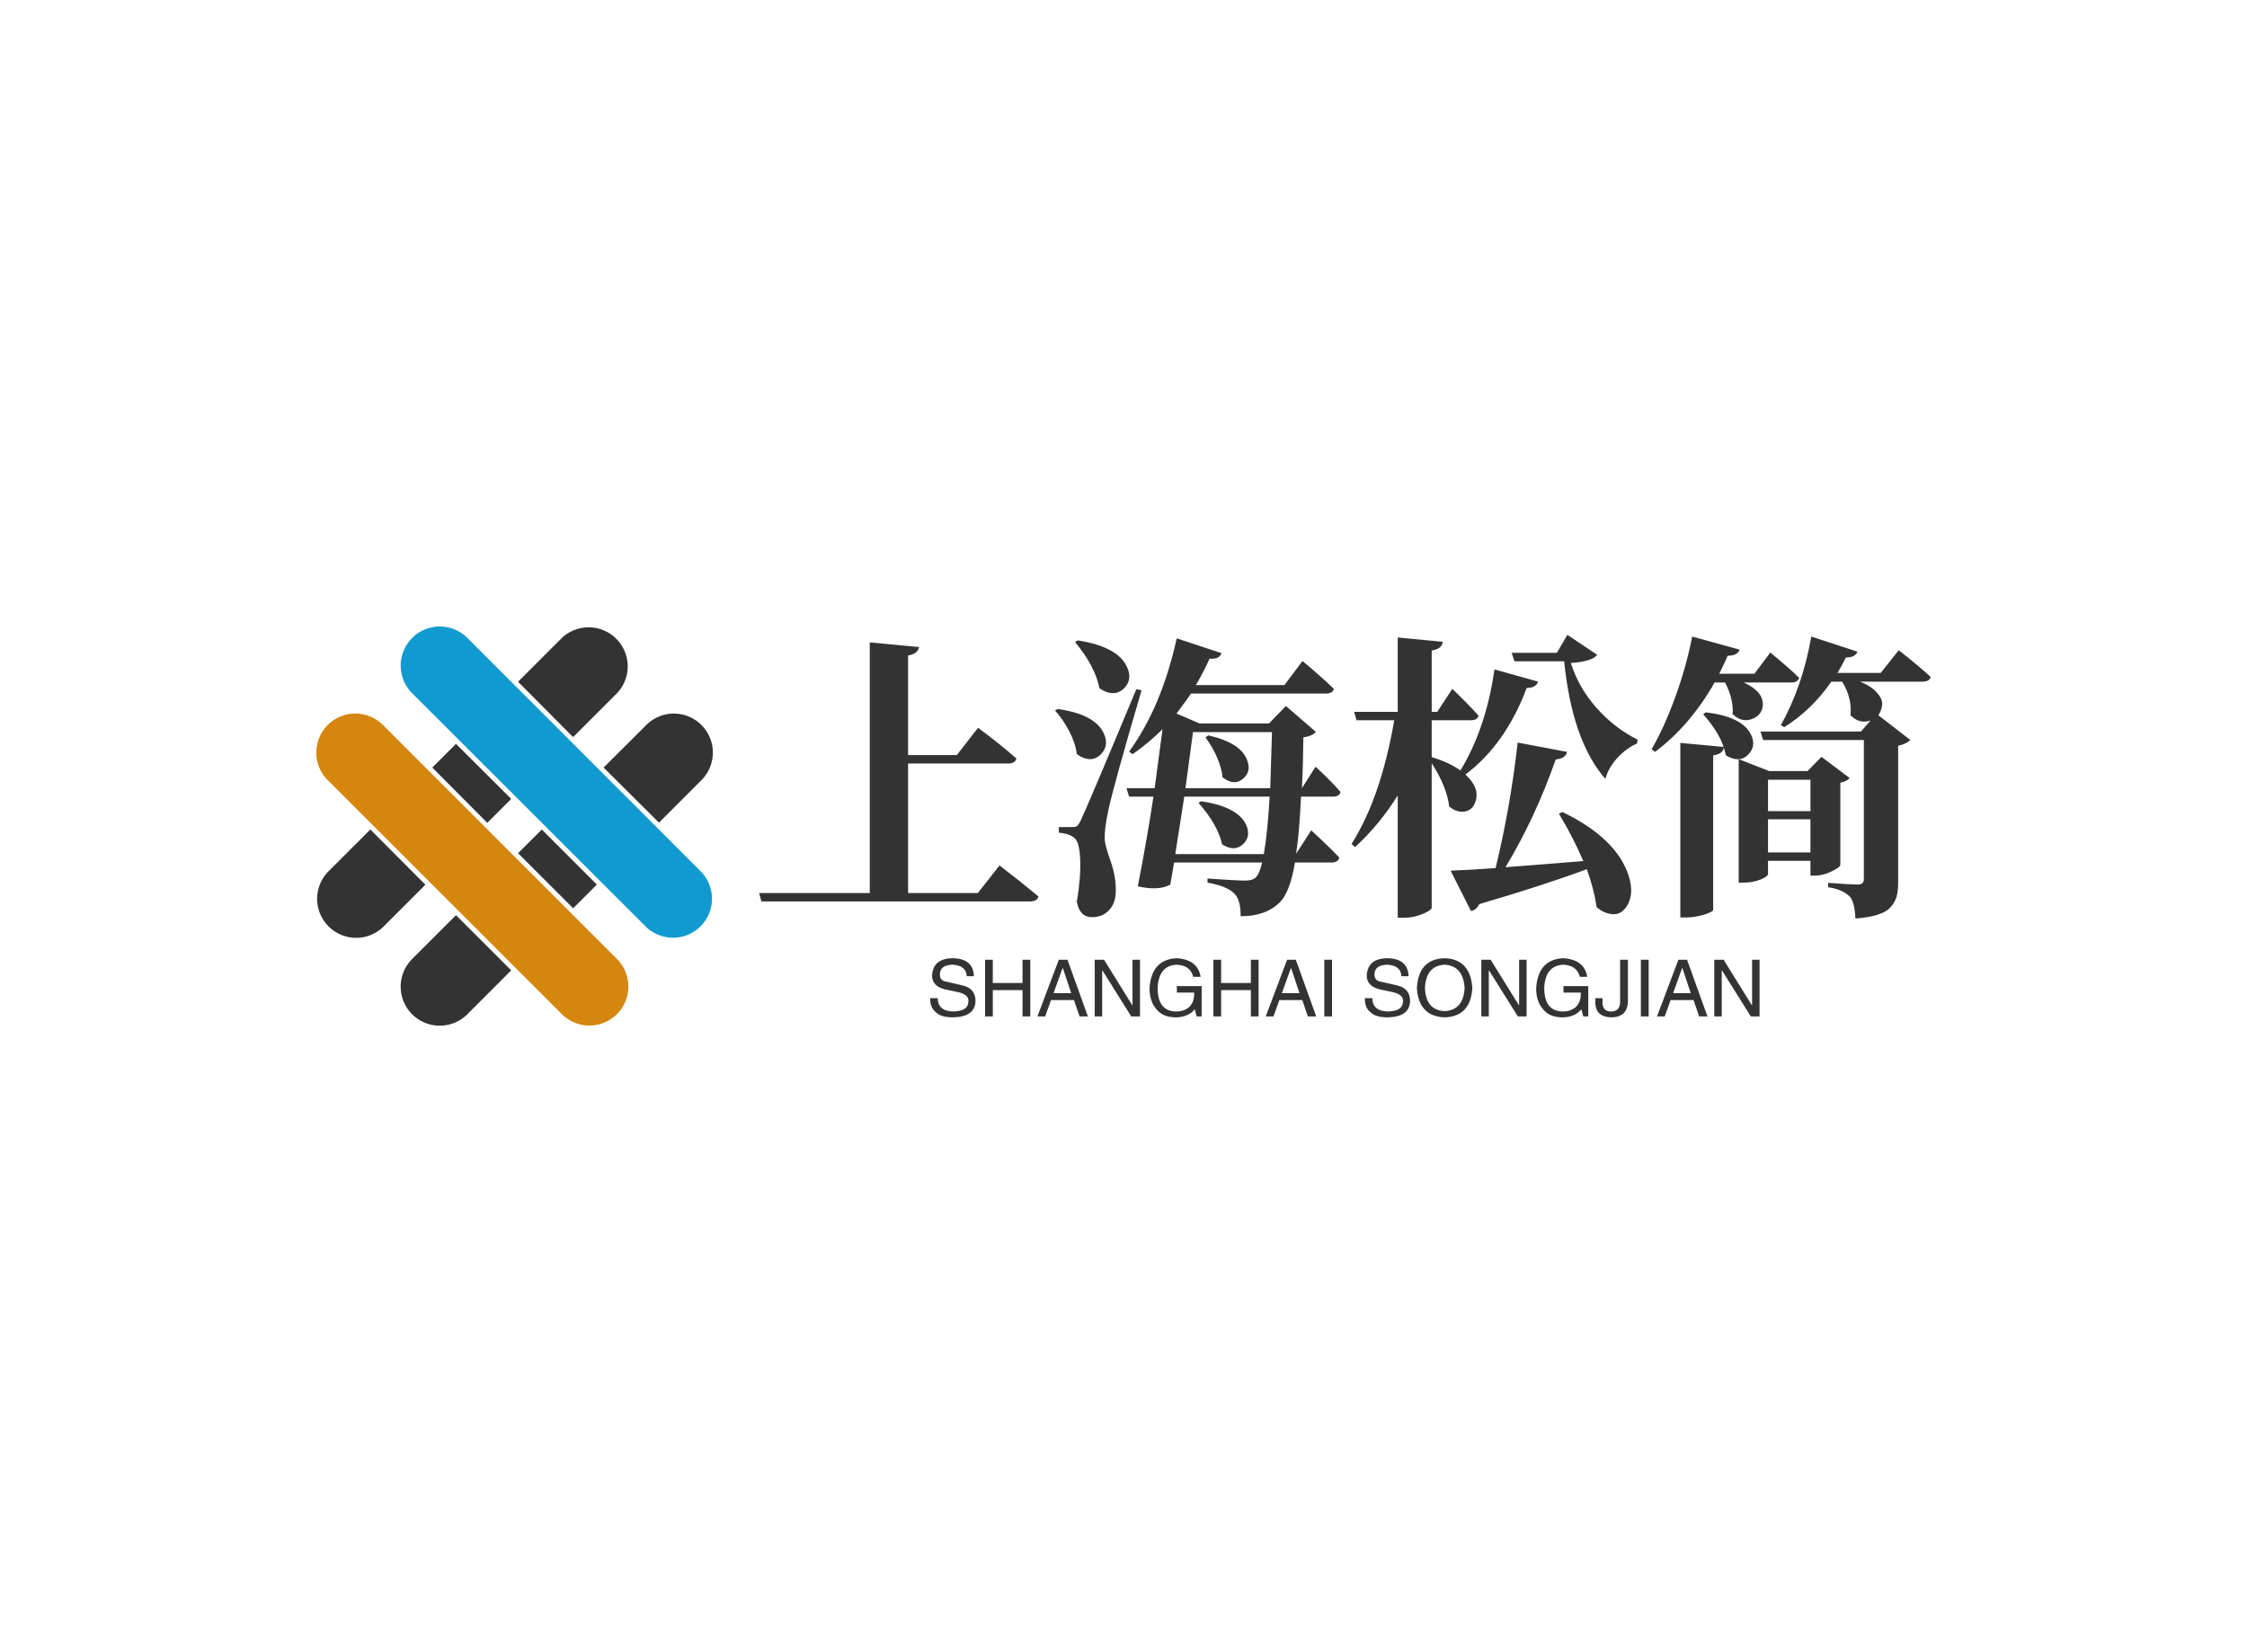 <svg data-v-0dd9719b="" version="1.0" xmlns="http://www.w3.org/2000/svg" xmlns:xlink="http://www.w3.org/1999/xlink" width="100%" height="100%" viewBox="0 0 340 250" preserveAspectRatio="xMidYMid meet" color-interpolation-filters="sRGB" style="margin: auto;"> <rect data-v-0dd9719b="" x="0" y="0" width="100%" height="100%" fill="#fff" fill-opacity="1" class="background"></rect> <rect data-v-0dd9719b="" x="0" y="0" width="100%" height="100%" fill="url(#watermark)" fill-opacity="1" class="watermarklayer"></rect> <g data-v-0dd9719b="" fill="#333" class="icon-text-wrapper icon-svg-group iconsvg" transform="translate(47.865,94.801)"><g class="iconsvg-imagesvg" transform="translate(0,0)"><g><rect fill="#333" fill-opacity="0" stroke-width="2" x="0" y="0" width="60" height="60.398" class="image-rect"></rect> <svg x="0" y="0" width="60" height="60.398" filtersec="colorsb5198524190" class="image-svg-svg primary" style="overflow: visible;"><svg xmlns="http://www.w3.org/2000/svg" viewBox="-0.01 -0.031 99.398 100.057"><path d="M61.52 2.85a9.79 9.79 0 0 1 13.84 13.84l-11 11-13.8-13.88zM48.84 43.18l-6 6-13.78-13.86L35 29.38zM27.33 64.69L16.69 75.33A9.78 9.78 0 0 1 2.85 61.52l10.68-10.67zM82.71 24.65a9.77 9.77 0 0 1 13.81 13.83L85.88 49.13 72 35.32zm-12.4 40l-5.94 5.94-13.81-13.8 5.95-5.94zM48.84 86.16l-11 11A9.77 9.77 0 0 1 24 83.32l11-11z" fill="#333"></path><path d="M24 16.69A9.79 9.79 0 0 1 37.88 2.85l58.64 58.67a9.77 9.77 0 0 1-13.81 13.81z" fill="#119ad0"></path><path d="M2.85 38.48a9.78 9.78 0 0 1 13.84-13.83l58.67 58.67a9.77 9.77 0 0 1-13.84 13.8z" fill="#d5860f"></path></svg></svg> <!----></g></g> <g transform="translate(67,1.258)"><g data-gra="path-name" fill-rule="" class="tp-name iconsvg-namesvg" transform="translate(0,0)"><g transform="scale(1)"><g><path d="M23.95 0.31L34.5 0.31 37.79-3.87Q41.44-1.05 43.68 0.83L43.68 0.83Q43.46 1.58 42.41 1.58L42.41 1.58 1.76 1.58 1.41 0.31 18.15 0.31 18.15-37.62 25.62-36.91Q25.4-35.86 23.95-35.64L23.95-35.64 23.95-20.57 31.33-20.57 34.54-24.7Q38.19-21.97 40.34-20.04L40.34-20.04Q40.12-19.29 39.11-19.29L39.11-19.29 23.95-19.29 23.95 0.31ZM49.22-37.66L49.22-37.66 49.61-37.92Q55.59-37 57.04-33.97L57.04-33.97Q57.96-32.12 56.71-30.76 55.46-29.4 53.57-30.28L53.57-30.28Q53.26-30.45 52.91-30.67L52.91-30.67Q52.25-34.01 49.22-37.66ZM46.19-27.29L46.19-27.29 46.58-27.55Q52.29-26.72 53.57-23.82L53.57-23.82Q54.4-22.06 53.17-20.74L53.17-20.74Q51.94-19.42 50.14-20.3L50.14-20.3Q49.79-20.48 49.48-20.74L49.48-20.74Q49.26-22.41 48.32-24.21 47.37-26.02 46.19-27.29ZM58.49-30.54L58.49-30.54 59.28-30.37Q55.15-16.35 54.23-12.13L54.23-12.13Q53.66-9.4 53.7-7.91L53.7-7.91Q53.7-7.03 54.58-4.55 55.46-2.07 55.37 0.22L55.37 0.22Q55.33 1.89 54.34 2.92 53.35 3.96 51.77 3.96L51.77 3.96Q49.92 3.96 49.48 1.63L49.48 1.63Q50.1-1.98 49.99-4.77 49.88-7.56 49.04-8.09L49.04-8.09Q48.25-8.7 46.76-8.83L46.76-8.83 46.76-9.67 48.74-9.67Q49.09-9.67 49.26-9.71 49.44-9.76 49.64-9.95 49.83-10.15 50.05-10.63L50.05-10.63Q50.98-12.52 58.49-30.54ZM68.95-23.25L68.95-23.25 69.39-23.55Q74.36-22.41 75.28-19.73L75.28-19.73Q75.89-18.06 74.66-17.01L74.66-17.01Q73.39-15.91 71.81-17.01L71.81-17.01Q71.67-17.09 71.54-17.18L71.54-17.18Q71.24-20.04 68.95-23.25ZM67.9-13.32L67.9-13.32 68.25-13.58Q73.78-12.79 75.1-10.02L75.1-10.02Q75.85-8.35 74.75-7.21L74.75-7.21Q73.56-5.93 71.81-6.86L71.81-6.86Q71.63-6.94 71.46-7.08L71.46-7.08Q70.8-10.06 67.9-13.32ZM64.38-5.58L64.38-5.58 77.78-5.58Q78.35-8.88 78.66-14.28L78.66-14.28 65.74-14.28Q65.21-10.85 64.38-5.58ZM79.01-24.04L79.01-24.04 67.06-24.04Q66.93-23.03 65.92-15.56L65.92-15.56 78.75-15.56Q78.97-22.24 79.01-24.04ZM82.66-5.63L82.66-5.63 84.95-9.18Q87.67-6.68 89.21-5.05L89.21-5.05Q88.99-4.31 88.02-4.31L88.02-4.31 82.49-4.31Q81.74 0.18 80.2 1.71L80.2 1.71Q78.09 3.82 74.27 3.82L74.27 3.82Q74.27 1.36 73.39 0.48L73.39 0.48Q72.38-0.7 69.26-1.27L69.26-1.27 69.26-1.89Q73.56-1.58 74.93-1.58L74.93-1.58Q76.2-1.58 76.68-2.18 77.17-2.77 77.52-4.31L77.52-4.31 64.2-4.31Q63.98-3.08 63.63-0.97L63.63-0.97Q61.88 0 58.71-0.7L58.71-0.7Q60.12-7.95 61.08-14.28L61.08-14.28 57.39-14.28 57-15.56 61.26-15.56Q62.23-22.72 62.45-24.48L62.45-24.48Q60.38-22.41 57.92-20.7L57.92-20.7 57.39-21.09Q62.31-27.86 64.6-38.23L64.6-38.23 71.37-35.99Q71.06-35.02 69.57-35.16L69.57-35.16Q68.73-33.27 67.5-31.16L67.5-31.16 80.9-31.16 83.63-34.8Q86.62-32.3 88.37-30.59L88.37-30.59Q88.24-29.88 87.14-29.88L87.14-29.88 66.75-29.88Q66.23-29.05 64.56-26.85L64.56-26.85 68.03-25.36 78.57-25.36 81.12-27.99 85.65-24.08Q85.08-23.42 83.76-23.25L83.76-23.25Q83.72-18.98 83.54-15.56L83.54-15.56 85.61-18.81Q88.02-16.57 89.38-14.99L89.38-14.99Q89.25-14.28 88.2-14.28L88.2-14.28 83.41-14.28Q83.14-8.66 82.66-5.63ZM112.68-33.53L112.68-33.53 119.27-31.68Q118.96-30.72 117.55-30.72L117.55-30.72Q114.35-22.19 108.28-17.62L108.28-17.62Q110.48-15.6 109.82-13.58L109.82-13.58Q109.38-12.13 107.97-12L107.97-12Q106.88-11.91 105.82-12.79L105.82-12.79Q105.51-15.69 103.18-19.34L103.18-19.34 103.18 2.5Q103.18 2.9 101.82 3.47 100.46 4.04 99.1 4.04L99.1 4.04 98.04 4.04 98.04-14.46Q95.27-10.02 91.58-6.64L91.58-6.64 91.05-7.12Q95.49-14.11 97.51-25.84L97.51-25.84 91.8-25.84 91.45-27.11 98.04-27.11 98.04-38.36 104.85-37.71Q104.72-36.61 103.18-36.39L103.18-36.39 103.18-27.11 104.02-27.11 106.3-30.59Q108.85-28.13 110.26-26.54L110.26-26.54Q110.13-25.84 109.07-25.84L109.07-25.84 103.18-25.84 103.18-20.26Q105.78-19.47 107.53-18.24L107.53-18.24Q111.4-24.61 112.68-33.53ZM122.43-11.69L122.43-11.69 122.96-11.95Q130.43-8.35 132.63-3.25L132.63-3.25Q134.03 0.04 132.76 2.2L132.76 2.2Q131.7 4 129.68 3.34L129.68 3.34Q128.94 3.12 128.14 2.46L128.14 2.46Q127.75-0.26 126.65-3.3L126.65-3.3Q120.15-0.88 110.39 1.98L110.39 1.98Q109.91 2.9 109.12 3.03L109.12 3.03 106.04-3.08Q108.54-3.16 112.85-3.47L112.85-3.47Q115.09-12.7 116.19-22.46L116.19-22.46 123.66-21.05Q123.44-20.04 121.95-19.91L121.95-19.91Q118.87-11.12 114.35-3.6L114.35-3.6Q116.89-3.78 126.12-4.53L126.12-4.53Q124.54-8.22 122.43-11.69ZM122.12-36.04L123.71-38.76 128.23-35.73Q127.44-34.72 124.23-34.5L124.23-34.5Q125.42-30.76 128.12-27.71 130.83-24.65 134.34-22.9L134.34-22.9 134.25-22.32Q132.58-21.58 131.24-20.1 129.9-18.63 129.46-16.96L129.46-16.96Q124.45-22.68 123.22-34.76L123.22-34.76 115.71-34.76 115.27-36.04 122.12-36.04ZM147.57-31.55L147.57-31.55 145.99-31.55Q142.29-25.05 136.98-21.05L136.98-21.05 136.45-21.45Q138.3-24.61 139.99-29.22 141.68-33.84 142.6-38.5L142.6-38.5 149.77-36.52Q149.46-35.6 147.96-35.6L147.96-35.6Q147.74-35.02 147.28-34.1 146.82-33.18 146.69-32.87L146.69-32.87 152.01-32.87 154.42-36.08Q157.15-33.84 158.77-32.26L158.77-32.26Q158.6-31.55 157.59-31.55L157.59-31.55 150.38-31.55Q153.41-30.19 153.28-28.08L153.28-28.08Q153.15-26.63 151.74-26.06L151.74-26.06Q150.16-25.4 148.71-26.76L148.71-26.76Q148.89-29 147.57-31.55ZM144.27-26.72L144.27-26.72 144.62-27.03Q150.12-26.41 151.48-23.69L151.48-23.69Q152.31-22.02 151.17-20.74L151.17-20.74Q149.99-19.42 148.18-20.26L148.18-20.26Q147.92-20.39 147.7-20.52L147.7-20.52Q147.44-21.58 147.39-21.71L147.39-21.71Q147.26-20.74 145.77-20.52L145.77-20.52 145.77 2.86Q145.77 3.03 145.17 3.3 144.58 3.56 143.61 3.78 142.65 4 141.77 4L141.77 4 140.8 4 140.8-22.41 147.35-21.8Q146.56-24.17 144.27-26.72ZM154.07-10.85L154.07-5.84 160.49-5.84 160.49-10.85 154.07-10.85ZM160.49-12.08L160.49-16.83 154.07-16.83 154.07-12.08 160.49-12.08ZM165.01-16.39L165.01-16.39 165.01-3.96Q165.01-3.6 163.7-2.97 162.38-2.33 161.24-2.33L161.24-2.33 160.49-2.33 160.49-4.57 154.07-4.57 154.07-2.55Q154.07-2.37 153.65-2.09 153.24-1.8 152.34-1.54 151.44-1.27 150.42-1.27L150.42-1.27 149.63-1.27 149.63-19.95 154.25-18.15 160.05-18.15 162.16-20.3 166.42-17.09Q165.98-16.57 165.01-16.39ZM164.58-33L171.12-33 173.85-36.43Q176.88-34.06 178.68-32.39L178.68-32.39Q178.51-31.68 177.45-31.68L177.45-31.68 168-31.68Q169.72-30.98 170.57-29.99 171.43-29 171.34-28.17 171.25-27.33 170.77-26.59L170.77-26.59 175.61-22.85Q174.99-22.24 173.76-21.97L173.76-21.97 173.76-1.41Q173.76-0.04 173.54 0.79 173.32 1.63 172.66 2.4 172 3.16 170.68 3.58 169.37 4 167.3 4.17L167.3 4.17Q167.17 1.8 166.55 0.97L166.55 0.97Q165.41-0.26 163.17-0.57L163.17-0.57 163.17-1.23Q166.82-0.97 167.65-0.97L167.65-0.97Q168.57-0.97 168.57-1.8L168.57-1.8 168.57-22.85 153.33-22.85 152.93-24.13 168.13-24.13 169.58-25.8Q167.92-25.22 166.55-26.59L166.55-26.59Q166.82-29.18 165.28-31.68L165.28-31.68 163.65-31.68Q160.71-27.42 156.53-24.79L156.53-24.79 156.01-25.09Q159.3-30.98 160.62-38.5L160.62-38.5 167.61-36.21Q167.26-35.33 165.85-35.33L165.85-35.33Q165.32-34.23 164.58-33L164.58-33Z" transform="translate(-1.41, 38.76)"></path></g> <!----> <!----> <!----> <!----> <!----> <!----> <!----></g></g> <g data-gra="path-slogan" fill-rule="" class="tp-slogan iconsvg-slogansvg" fill="#333" transform="translate(25.889,48.93)"><!----> <!----> <g transform="scale(1, 1)"><g transform="scale(1)"><path d="M7.17-6.09L7.17-6.09L6.09-6.09Q6-7.73 3.94-7.83L3.94-7.83Q2.02-7.78 2.02-6.33L2.02-6.33Q2.02-5.39 3.05-5.25L3.05-5.25L5.48-4.69Q7.41-4.22 7.41-2.34L7.41-2.34Q7.36 0.05 4.03 0.14L4.03 0.14Q2.20 0.14 1.45-0.61L1.45-0.61Q0.52-1.31 0.56-2.77L0.56-2.77L1.69-2.77Q1.73-0.80 4.03-0.75L4.03-0.75Q6.28-0.80 6.33-2.20L6.33-2.20Q6.52-3.38 4.45-3.75L4.45-3.75L2.67-4.13Q0.84-4.64 0.84-6.19L0.84-6.19Q0.98-8.72 3.84-8.81L3.84-8.81Q7.08-8.81 7.17-6.09ZM10.03-5.06L14.53-5.06L14.53-8.58L15.70-8.58L15.70 0L14.53 0L14.53-3.98L10.03-3.98L10.03 0L8.86 0L8.86-8.58L10.03-8.58L10.03-5.06ZM23.16 0L22.31-2.48L18.84-2.48L17.95 0L16.78 0L20.02-8.58L21.33-8.58L24.42 0L23.16 0ZM20.58-7.31L19.22-3.52L21.89-3.52L20.63-7.31L20.58-7.31ZM26.86-8.58L31.17-1.64L31.17-8.58L32.30-8.58L32.30 0L30.98 0L26.63-6.94L26.58-6.94L26.58 0L25.45 0L25.45-8.58L26.86-8.58ZM40.50-3.61L37.88-3.61L37.88-4.59L41.63-4.59L41.63 0L40.88 0L40.59-1.08Q39.61 0.09 37.78 0.14L37.78 0.14Q36.05 0.14 35.11-0.75L35.11-0.75Q33.70-2.06 33.75-4.36L33.75-4.36Q34.08-8.63 37.83-8.81L37.83-8.81Q41.02-8.63 41.48-6L41.48-6L40.36-6Q39.89-7.78 37.78-7.83L37.78-7.83Q35.11-7.64 34.97-4.31L34.97-4.31Q34.97-0.75 37.83-0.75L37.83-0.75Q38.86-0.75 39.61-1.31L39.61-1.31Q40.55-2.06 40.50-3.61L40.50-3.61ZM44.58-5.06L49.08-5.06L49.08-8.58L50.25-8.58L50.25 0L49.08 0L49.08-3.98L44.58-3.98L44.58 0L43.41 0L43.41-8.58L44.58-8.58L44.58-5.06ZM57.70 0L56.86-2.48L53.39-2.48L52.50 0L51.33 0L54.56-8.58L55.88-8.58L58.97 0L57.70 0ZM55.13-7.31L53.77-3.52L56.44-3.52L55.17-7.31L55.13-7.31ZM60.19-8.58L61.36-8.58L61.36 0L60.19 0L60.19-8.58ZM72.94-6.09L72.94-6.09L71.86-6.09Q71.77-7.73 69.70-7.83L69.70-7.83Q67.78-7.78 67.78-6.33L67.78-6.33Q67.78-5.39 68.81-5.25L68.81-5.25L71.25-4.69Q73.17-4.22 73.17-2.34L73.17-2.34Q73.13 0.05 69.80 0.14L69.80 0.14Q67.97 0.14 67.22-0.61L67.22-0.61Q66.28-1.31 66.33-2.77L66.33-2.77L67.45-2.77Q67.50-0.80 69.80-0.75L69.80-0.75Q72.05-0.80 72.09-2.20L72.09-2.20Q72.28-3.38 70.22-3.75L70.22-3.75L68.44-4.13Q66.61-4.64 66.61-6.19L66.61-6.19Q66.75-8.72 69.61-8.81L69.61-8.81Q72.84-8.81 72.94-6.09ZM81.42-4.27L81.42-4.27Q81.23-7.64 78.42-7.83L78.42-7.83Q75.56-7.69 75.42-4.27L75.42-4.27Q75.56-0.94 78.42-0.80L78.42-0.80Q81.23-0.98 81.42-4.27ZM82.59-4.27L82.59-4.27Q82.31 0 78.42 0.14L78.42 0.14Q74.48 0 74.20-4.27L74.20-4.27Q74.44-8.72 78.42-8.81L78.42-8.81Q82.31-8.67 82.59-4.27ZM85.36-8.58L89.67-1.64L89.67-8.58L90.80-8.58L90.80 0L89.48 0L85.13-6.94L85.08-6.94L85.08 0L83.95 0L83.95-8.58L85.36-8.58ZM99-3.61L96.38-3.61L96.38-4.59L100.13-4.59L100.13 0L99.38 0L99.09-1.08Q98.11 0.09 96.28 0.14L96.28 0.14Q94.55 0.14 93.61-0.75L93.61-0.75Q92.20-2.06 92.25-4.36L92.25-4.36Q92.58-8.63 96.33-8.81L96.33-8.81Q99.52-8.63 99.98-6L99.98-6L98.86-6Q98.39-7.78 96.28-7.83L96.28-7.83Q93.61-7.64 93.47-4.31L93.47-4.31Q93.47-0.75 96.33-0.75L96.33-0.75Q97.36-0.75 98.11-1.31L98.11-1.31Q99.05-2.06 99-3.61L99-3.61ZM101.20-1.92L101.20-2.77L102.28-2.77L102.28-2.16Q102.28-0.75 103.59-0.75L103.59-0.75Q104.95-0.75 104.95-2.25L104.95-2.25L104.95-8.58L106.13-8.58L106.13-2.30Q106.08 0.09 103.64 0.14L103.64 0.14Q101.34 0.09 101.20-1.92L101.20-1.92ZM108.09-8.58L109.27-8.58L109.27 0L108.09 0L108.09-8.58ZM116.91 0L116.06-2.48L112.59-2.48L111.70 0L110.53 0L113.77-8.58L115.08-8.58L118.17 0L116.91 0ZM114.33-7.31L112.97-3.52L115.64-3.52L114.38-7.31L114.33-7.31ZM120.61-8.58L124.92-1.64L124.92-8.58L126.05-8.58L126.05 0L124.73 0L120.38-6.94L120.33-6.94L120.33 0L119.20 0L119.20-8.58L120.61-8.58Z" transform="translate(-0.56, 8.812)"></path></g></g></g></g></g><defs v-gra="od"></defs></svg>